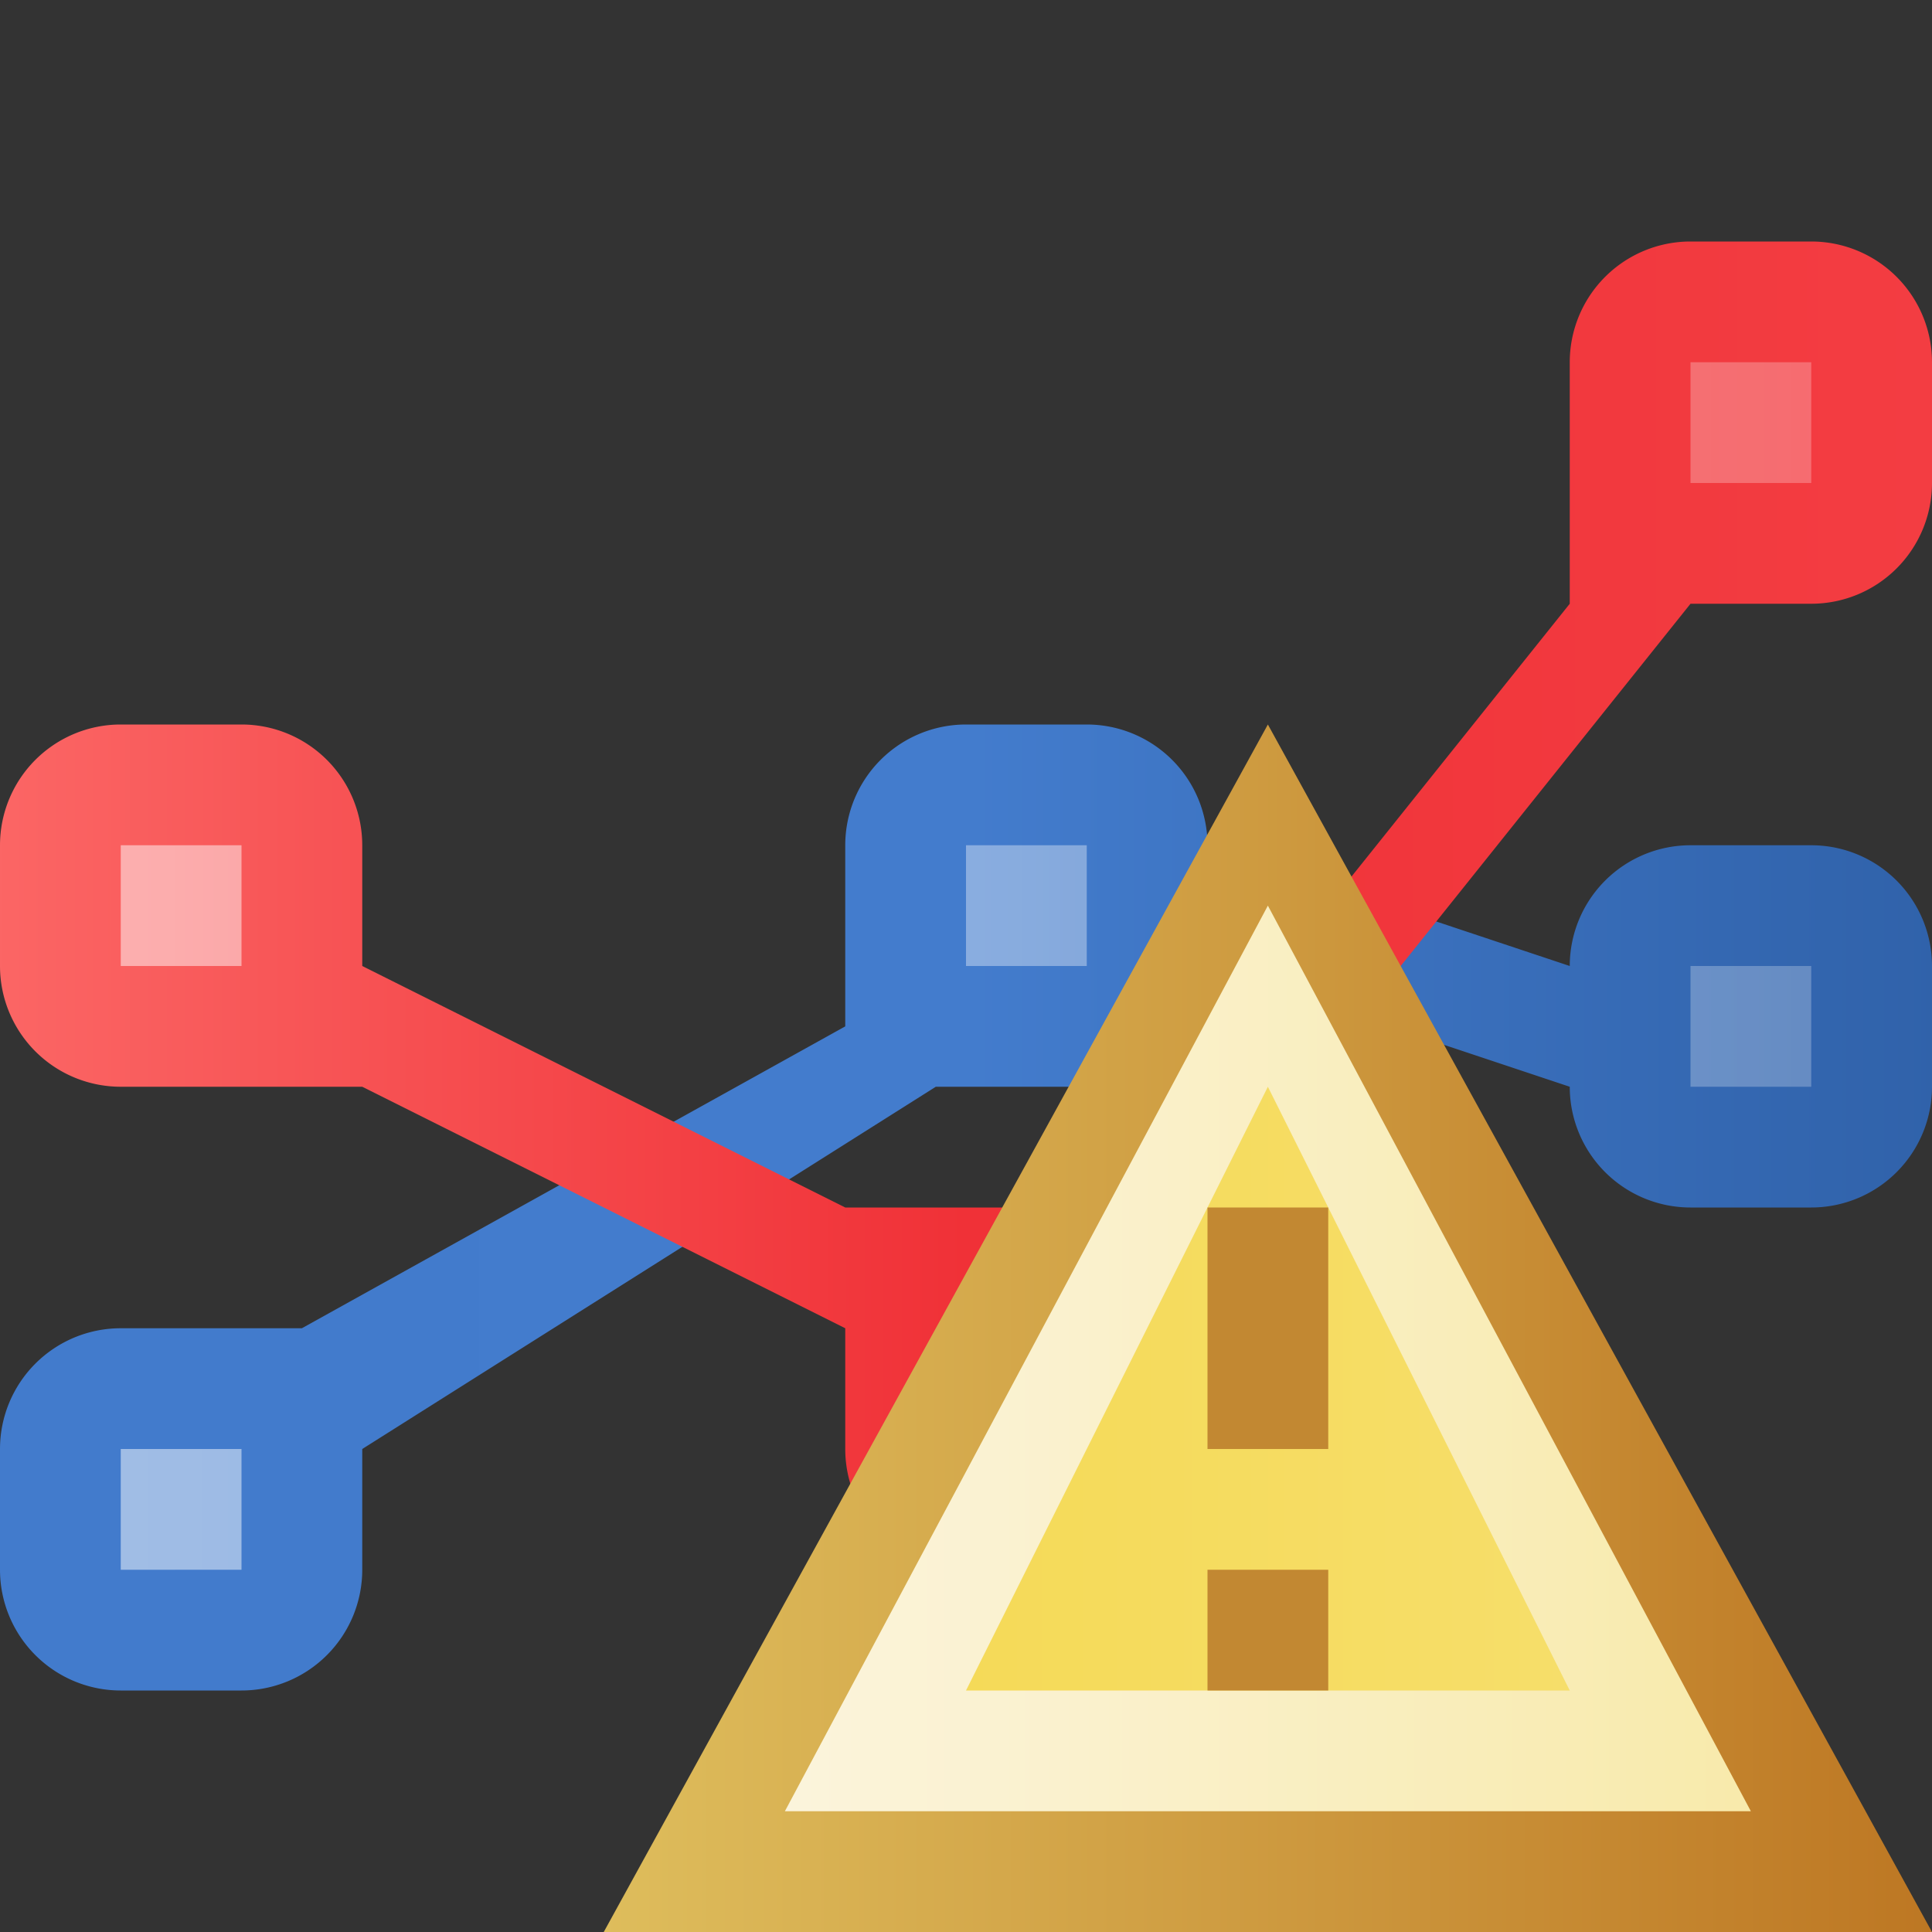 <?xml version="1.0" encoding="utf-8" standalone="yes"?>
<!DOCTYPE svg PUBLIC "-//W3C//DTD SVG 1.1//EN" "http://www.w3.org/Graphics/SVG/1.1/DTD/svg11.dtd">
<svg xmlns="http://www.w3.org/2000/svg" xmlns:xlink="http://www.w3.org/1999/xlink"
	width="16" height="16" version="1.1">
	<rect width="100%" height="100%" fill="#333333" stroke="none"/>
	<title>Chart Line Error</title>
	<desc>Chart Line Error</desc>
	<g id="icon" transform="translate(8,8)">
		<defs>
			<linearGradient id="red-line" x1="0%" y1="0%" x2="100%" y2="0%">
				<stop offset="0%" stop-color="#fb6665" />
				<stop offset="50%" stop-color="#f03137" />
				<stop offset="100%" stop-color="#f33d42" />
			</linearGradient>
			<linearGradient id="blue-line" x1="0%" y1="0%" x2="100%" y2="0%">
				<stop offset="0%" stop-color="#427bcc" />
				<stop offset="50%" stop-color="#437ccd" />
				<stop offset="100%" stop-color="#3062aa" />
			</linearGradient>
			<linearGradient id="center" x1="0%" y1="0%" x2="100%" y2="0%">
				<stop offset="0%" stop-color="#ffffff" stop-opacity="0.5" />
				<stop offset="100%" stop-color="#ffffff" stop-opacity="0.25" />
			</linearGradient>
			<rect id="square" width="3" height="3" />
		</defs>
		<path fill="url(#blue-line)"
			d="M-8,5 v-1 a1,1 0 0,1 1,-1 l1.5,0 l4.5,-2.5 v-1.5 a1,1 0 0,1 1,-1 h1 a1,1 0 0,1 1,1 l3,1 a1,1 0 0,1 1,-1 h1 a1,1 0 0,1 1,1 v1 a1,1 0 0,1 -1,1 h-1 a1,1 0 0,1 -1,-1 l-3,-1 a1,1 0 0,1 -1,1 l-1.25,0 l-4.75,3 v1 a1,1 0 0,1 -1,1 h-1 a1,1 0 0,1 -1,-1" />
		<path fill="url(#red-line)"
			d="M-8,0 v-1 a1,1 0 0,1 1,-1 h1 a1,1 0 0,1 1,1 v1 l4,2 h2 l4,-5 v-2 a1,1 0 0,1 1,-1 h1 a1,1 0 0,1 1,1 v1 a1,1 0 0,1 -1,1 h-1 l-4,5 v2 a1,1 0 0,1 -1,1 h-1 a1,1 0 0,1 -1,-1 v-1 l-4,-2 h-2 a1,1 0 0,1 -1,-1" />
		<path fill="url(#center)"
			d="M-7,0 v-1 h1 v1 h-1 m0,5 v-1 h1 v1 h-1 m7,-5 v-1 h1 v1 h-1 m0,4 v-1 h1 v1 h-1 m6,-8 v-1 h1 v1 h-1 m0,5 v-1 h1 v1 h-1" />
		<g id="error" transform="translate(2,3)">
			<defs>
				<linearGradient id="error-backing" x1="0%" y1="0%" x2="100%"
					y2="0%">
					<stop offset="0%" stop-color="#debd5c" />
					<stop offset="100%" stop-color="#bd7723" />
				</linearGradient>
				<linearGradient id="error-center" x1="0%" y1="0%" x2="100%"
					y2="0%">
					<stop offset="0%" stop-color="#fbf4dc" />
					<stop offset="100%" stop-color="#f8eaab" />
				</linearGradient>
				<linearGradient id="error-in-border" x1="0%" y1="0%" x2="100%"
					y2="0%">
					<stop offset="0%" stop-color="#f5da58" />
					<stop offset="100%" stop-color="#f6de6a" />
				</linearGradient>
			</defs>
			<path fill="url(#error-backing)" d="M0.5,-5 l5.5,10 h-11 l5.5,-10 Z" />
			<path fill="url(#error-center)" d="M0.5,-3.5 l4,7.5 h-8 l4,-7.5 Z" />
			<path fill="url(#error-in-border)" d="M0.5,-2 l2.5,5 h-5 l2.5,-5 Z" />
			<rect width="1" height="2" y="-1" fill="#c28832" />
			<rect width="1" height="1" y="2" fill="#c28832" />
		</g>
	</g>
</svg>
